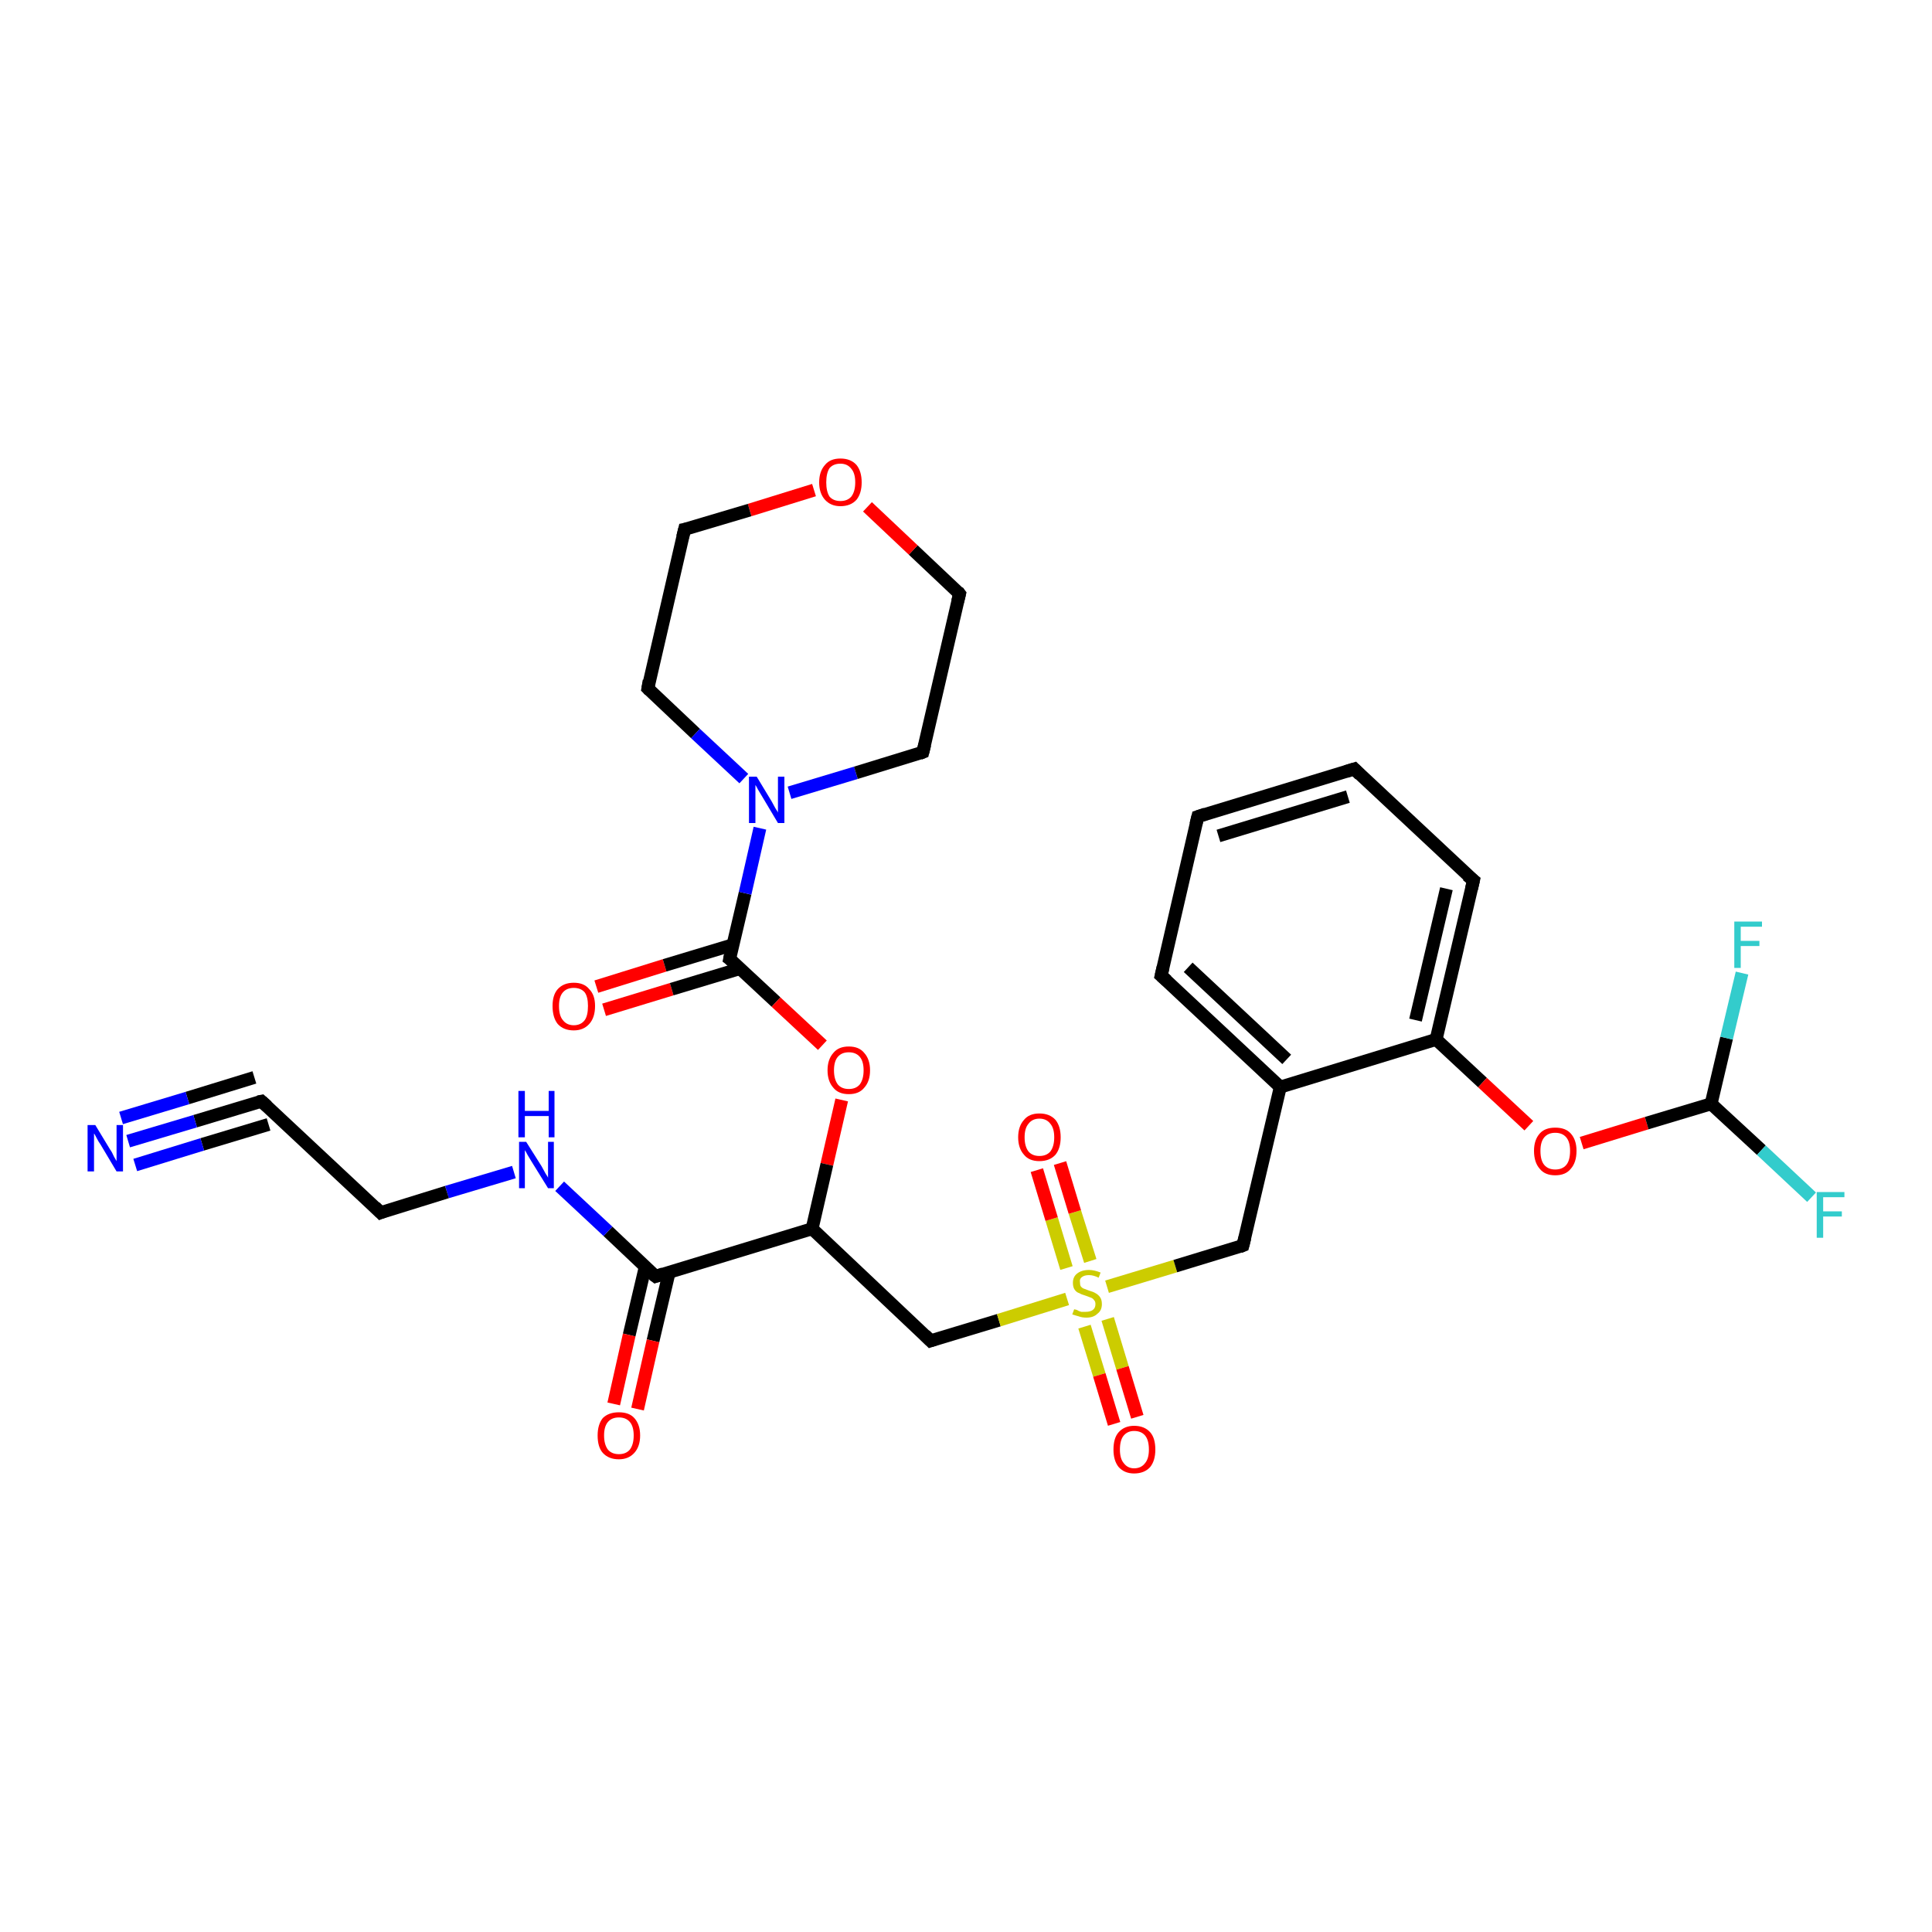 <?xml version='1.0' encoding='iso-8859-1'?>
<svg version='1.1' baseProfile='full'
              xmlns='http://www.w3.org/2000/svg'
                      xmlns:rdkit='http://www.rdkit.org/xml'
                      xmlns:xlink='http://www.w3.org/1999/xlink'
                  xml:space='preserve'
width='300px' height='300px' viewBox='0 0 300 300'>
<!-- END OF HEADER -->
<rect style='opacity:1.0;fill:#FFFFFF;stroke:none' width='300.0' height='300.0' x='0.0' y='0.0'> </rect>
<path class='bond-0 atom-0 atom-1' d='M 92.6,153.2 L 103.2,149.9' style='fill:none;fill-rule:evenodd;stroke:#FF0000;stroke-width:2.0px;stroke-linecap:butt;stroke-linejoin:miter;stroke-opacity:1' />
<path class='bond-0 atom-0 atom-1' d='M 103.2,149.9 L 113.8,146.7' style='fill:none;fill-rule:evenodd;stroke:#000000;stroke-width:2.0px;stroke-linecap:butt;stroke-linejoin:miter;stroke-opacity:1' />
<path class='bond-0 atom-0 atom-1' d='M 93.8,156.8 L 104.3,153.6' style='fill:none;fill-rule:evenodd;stroke:#FF0000;stroke-width:2.0px;stroke-linecap:butt;stroke-linejoin:miter;stroke-opacity:1' />
<path class='bond-0 atom-0 atom-1' d='M 104.3,153.6 L 114.9,150.4' style='fill:none;fill-rule:evenodd;stroke:#000000;stroke-width:2.0px;stroke-linecap:butt;stroke-linejoin:miter;stroke-opacity:1' />
<path class='bond-1 atom-1 atom-2' d='M 113.3,148.9 L 120.5,155.6' style='fill:none;fill-rule:evenodd;stroke:#000000;stroke-width:2.0px;stroke-linecap:butt;stroke-linejoin:miter;stroke-opacity:1' />
<path class='bond-1 atom-1 atom-2' d='M 120.5,155.6 L 127.7,162.3' style='fill:none;fill-rule:evenodd;stroke:#FF0000;stroke-width:2.0px;stroke-linecap:butt;stroke-linejoin:miter;stroke-opacity:1' />
<path class='bond-2 atom-2 atom-3' d='M 130.7,170.8 L 128.4,180.8' style='fill:none;fill-rule:evenodd;stroke:#FF0000;stroke-width:2.0px;stroke-linecap:butt;stroke-linejoin:miter;stroke-opacity:1' />
<path class='bond-2 atom-2 atom-3' d='M 128.4,180.8 L 126.1,190.8' style='fill:none;fill-rule:evenodd;stroke:#000000;stroke-width:2.0px;stroke-linecap:butt;stroke-linejoin:miter;stroke-opacity:1' />
<path class='bond-3 atom-3 atom-4' d='M 126.1,190.8 L 101.8,198.2' style='fill:none;fill-rule:evenodd;stroke:#000000;stroke-width:2.0px;stroke-linecap:butt;stroke-linejoin:miter;stroke-opacity:1' />
<path class='bond-4 atom-4 atom-5' d='M 100.2,196.7 L 97.7,207.3' style='fill:none;fill-rule:evenodd;stroke:#000000;stroke-width:2.0px;stroke-linecap:butt;stroke-linejoin:miter;stroke-opacity:1' />
<path class='bond-4 atom-4 atom-5' d='M 97.7,207.3 L 95.3,218.0' style='fill:none;fill-rule:evenodd;stroke:#FF0000;stroke-width:2.0px;stroke-linecap:butt;stroke-linejoin:miter;stroke-opacity:1' />
<path class='bond-4 atom-4 atom-5' d='M 103.9,197.6 L 101.4,208.2' style='fill:none;fill-rule:evenodd;stroke:#000000;stroke-width:2.0px;stroke-linecap:butt;stroke-linejoin:miter;stroke-opacity:1' />
<path class='bond-4 atom-4 atom-5' d='M 101.4,208.2 L 99.0,218.8' style='fill:none;fill-rule:evenodd;stroke:#FF0000;stroke-width:2.0px;stroke-linecap:butt;stroke-linejoin:miter;stroke-opacity:1' />
<path class='bond-5 atom-4 atom-6' d='M 101.8,198.2 L 94.4,191.2' style='fill:none;fill-rule:evenodd;stroke:#000000;stroke-width:2.0px;stroke-linecap:butt;stroke-linejoin:miter;stroke-opacity:1' />
<path class='bond-5 atom-4 atom-6' d='M 94.4,191.2 L 86.9,184.2' style='fill:none;fill-rule:evenodd;stroke:#0000FF;stroke-width:2.0px;stroke-linecap:butt;stroke-linejoin:miter;stroke-opacity:1' />
<path class='bond-6 atom-6 atom-7' d='M 79.8,182.0 L 69.4,185.1' style='fill:none;fill-rule:evenodd;stroke:#0000FF;stroke-width:2.0px;stroke-linecap:butt;stroke-linejoin:miter;stroke-opacity:1' />
<path class='bond-6 atom-6 atom-7' d='M 69.4,185.1 L 59.1,188.3' style='fill:none;fill-rule:evenodd;stroke:#000000;stroke-width:2.0px;stroke-linecap:butt;stroke-linejoin:miter;stroke-opacity:1' />
<path class='bond-7 atom-7 atom-8' d='M 59.1,188.3 L 40.6,171.0' style='fill:none;fill-rule:evenodd;stroke:#000000;stroke-width:2.0px;stroke-linecap:butt;stroke-linejoin:miter;stroke-opacity:1' />
<path class='bond-8 atom-8 atom-9' d='M 40.6,171.0 L 30.3,174.1' style='fill:none;fill-rule:evenodd;stroke:#000000;stroke-width:2.0px;stroke-linecap:butt;stroke-linejoin:miter;stroke-opacity:1' />
<path class='bond-8 atom-8 atom-9' d='M 30.3,174.1 L 19.9,177.2' style='fill:none;fill-rule:evenodd;stroke:#0000FF;stroke-width:2.0px;stroke-linecap:butt;stroke-linejoin:miter;stroke-opacity:1' />
<path class='bond-8 atom-8 atom-9' d='M 41.7,174.6 L 31.4,177.7' style='fill:none;fill-rule:evenodd;stroke:#000000;stroke-width:2.0px;stroke-linecap:butt;stroke-linejoin:miter;stroke-opacity:1' />
<path class='bond-8 atom-8 atom-9' d='M 31.4,177.7 L 21.0,180.9' style='fill:none;fill-rule:evenodd;stroke:#0000FF;stroke-width:2.0px;stroke-linecap:butt;stroke-linejoin:miter;stroke-opacity:1' />
<path class='bond-8 atom-8 atom-9' d='M 39.5,167.3 L 29.1,170.5' style='fill:none;fill-rule:evenodd;stroke:#000000;stroke-width:2.0px;stroke-linecap:butt;stroke-linejoin:miter;stroke-opacity:1' />
<path class='bond-8 atom-8 atom-9' d='M 29.1,170.5 L 18.8,173.6' style='fill:none;fill-rule:evenodd;stroke:#0000FF;stroke-width:2.0px;stroke-linecap:butt;stroke-linejoin:miter;stroke-opacity:1' />
<path class='bond-9 atom-3 atom-10' d='M 126.1,190.8 L 144.5,208.2' style='fill:none;fill-rule:evenodd;stroke:#000000;stroke-width:2.0px;stroke-linecap:butt;stroke-linejoin:miter;stroke-opacity:1' />
<path class='bond-10 atom-10 atom-11' d='M 144.5,208.2 L 155.1,205.0' style='fill:none;fill-rule:evenodd;stroke:#000000;stroke-width:2.0px;stroke-linecap:butt;stroke-linejoin:miter;stroke-opacity:1' />
<path class='bond-10 atom-10 atom-11' d='M 155.1,205.0 L 165.7,201.7' style='fill:none;fill-rule:evenodd;stroke:#CCCC00;stroke-width:2.0px;stroke-linecap:butt;stroke-linejoin:miter;stroke-opacity:1' />
<path class='bond-11 atom-11 atom-12' d='M 169.3,195.8 L 166.9,188.2' style='fill:none;fill-rule:evenodd;stroke:#CCCC00;stroke-width:2.0px;stroke-linecap:butt;stroke-linejoin:miter;stroke-opacity:1' />
<path class='bond-11 atom-11 atom-12' d='M 166.9,188.2 L 164.6,180.6' style='fill:none;fill-rule:evenodd;stroke:#FF0000;stroke-width:2.0px;stroke-linecap:butt;stroke-linejoin:miter;stroke-opacity:1' />
<path class='bond-11 atom-11 atom-12' d='M 165.6,196.9 L 163.3,189.3' style='fill:none;fill-rule:evenodd;stroke:#CCCC00;stroke-width:2.0px;stroke-linecap:butt;stroke-linejoin:miter;stroke-opacity:1' />
<path class='bond-11 atom-11 atom-12' d='M 163.3,189.3 L 161.0,181.7' style='fill:none;fill-rule:evenodd;stroke:#FF0000;stroke-width:2.0px;stroke-linecap:butt;stroke-linejoin:miter;stroke-opacity:1' />
<path class='bond-12 atom-11 atom-13' d='M 168.4,206.0 L 170.7,213.5' style='fill:none;fill-rule:evenodd;stroke:#CCCC00;stroke-width:2.0px;stroke-linecap:butt;stroke-linejoin:miter;stroke-opacity:1' />
<path class='bond-12 atom-11 atom-13' d='M 170.7,213.5 L 173.0,221.1' style='fill:none;fill-rule:evenodd;stroke:#FF0000;stroke-width:2.0px;stroke-linecap:butt;stroke-linejoin:miter;stroke-opacity:1' />
<path class='bond-12 atom-11 atom-13' d='M 172.0,204.8 L 174.3,212.4' style='fill:none;fill-rule:evenodd;stroke:#CCCC00;stroke-width:2.0px;stroke-linecap:butt;stroke-linejoin:miter;stroke-opacity:1' />
<path class='bond-12 atom-11 atom-13' d='M 174.3,212.4 L 176.6,220.0' style='fill:none;fill-rule:evenodd;stroke:#FF0000;stroke-width:2.0px;stroke-linecap:butt;stroke-linejoin:miter;stroke-opacity:1' />
<path class='bond-13 atom-11 atom-14' d='M 171.9,199.8 L 182.5,196.6' style='fill:none;fill-rule:evenodd;stroke:#CCCC00;stroke-width:2.0px;stroke-linecap:butt;stroke-linejoin:miter;stroke-opacity:1' />
<path class='bond-13 atom-11 atom-14' d='M 182.5,196.6 L 193.0,193.4' style='fill:none;fill-rule:evenodd;stroke:#000000;stroke-width:2.0px;stroke-linecap:butt;stroke-linejoin:miter;stroke-opacity:1' />
<path class='bond-14 atom-14 atom-15' d='M 193.0,193.4 L 198.8,168.8' style='fill:none;fill-rule:evenodd;stroke:#000000;stroke-width:2.0px;stroke-linecap:butt;stroke-linejoin:miter;stroke-opacity:1' />
<path class='bond-15 atom-15 atom-16' d='M 198.8,168.8 L 180.3,151.5' style='fill:none;fill-rule:evenodd;stroke:#000000;stroke-width:2.0px;stroke-linecap:butt;stroke-linejoin:miter;stroke-opacity:1' />
<path class='bond-15 atom-15 atom-16' d='M 199.8,164.5 L 184.5,150.2' style='fill:none;fill-rule:evenodd;stroke:#000000;stroke-width:2.0px;stroke-linecap:butt;stroke-linejoin:miter;stroke-opacity:1' />
<path class='bond-16 atom-16 atom-17' d='M 180.3,151.5 L 186.0,126.8' style='fill:none;fill-rule:evenodd;stroke:#000000;stroke-width:2.0px;stroke-linecap:butt;stroke-linejoin:miter;stroke-opacity:1' />
<path class='bond-17 atom-17 atom-18' d='M 186.0,126.8 L 210.3,119.4' style='fill:none;fill-rule:evenodd;stroke:#000000;stroke-width:2.0px;stroke-linecap:butt;stroke-linejoin:miter;stroke-opacity:1' />
<path class='bond-17 atom-17 atom-18' d='M 189.2,129.8 L 209.3,123.7' style='fill:none;fill-rule:evenodd;stroke:#000000;stroke-width:2.0px;stroke-linecap:butt;stroke-linejoin:miter;stroke-opacity:1' />
<path class='bond-18 atom-18 atom-19' d='M 210.3,119.4 L 228.8,136.7' style='fill:none;fill-rule:evenodd;stroke:#000000;stroke-width:2.0px;stroke-linecap:butt;stroke-linejoin:miter;stroke-opacity:1' />
<path class='bond-19 atom-19 atom-20' d='M 228.8,136.7 L 223.0,161.4' style='fill:none;fill-rule:evenodd;stroke:#000000;stroke-width:2.0px;stroke-linecap:butt;stroke-linejoin:miter;stroke-opacity:1' />
<path class='bond-19 atom-19 atom-20' d='M 224.6,138.0 L 219.8,158.4' style='fill:none;fill-rule:evenodd;stroke:#000000;stroke-width:2.0px;stroke-linecap:butt;stroke-linejoin:miter;stroke-opacity:1' />
<path class='bond-20 atom-20 atom-21' d='M 223.0,161.4 L 230.2,168.1' style='fill:none;fill-rule:evenodd;stroke:#000000;stroke-width:2.0px;stroke-linecap:butt;stroke-linejoin:miter;stroke-opacity:1' />
<path class='bond-20 atom-20 atom-21' d='M 230.2,168.1 L 237.4,174.8' style='fill:none;fill-rule:evenodd;stroke:#FF0000;stroke-width:2.0px;stroke-linecap:butt;stroke-linejoin:miter;stroke-opacity:1' />
<path class='bond-21 atom-21 atom-22' d='M 245.6,177.5 L 255.7,174.4' style='fill:none;fill-rule:evenodd;stroke:#FF0000;stroke-width:2.0px;stroke-linecap:butt;stroke-linejoin:miter;stroke-opacity:1' />
<path class='bond-21 atom-21 atom-22' d='M 255.7,174.4 L 265.7,171.4' style='fill:none;fill-rule:evenodd;stroke:#000000;stroke-width:2.0px;stroke-linecap:butt;stroke-linejoin:miter;stroke-opacity:1' />
<path class='bond-22 atom-22 atom-23' d='M 265.7,171.4 L 273.5,178.6' style='fill:none;fill-rule:evenodd;stroke:#000000;stroke-width:2.0px;stroke-linecap:butt;stroke-linejoin:miter;stroke-opacity:1' />
<path class='bond-22 atom-22 atom-23' d='M 273.5,178.6 L 281.3,185.9' style='fill:none;fill-rule:evenodd;stroke:#33CCCC;stroke-width:2.0px;stroke-linecap:butt;stroke-linejoin:miter;stroke-opacity:1' />
<path class='bond-23 atom-22 atom-24' d='M 265.7,171.4 L 268.1,161.2' style='fill:none;fill-rule:evenodd;stroke:#000000;stroke-width:2.0px;stroke-linecap:butt;stroke-linejoin:miter;stroke-opacity:1' />
<path class='bond-23 atom-22 atom-24' d='M 268.1,161.2 L 270.5,151.1' style='fill:none;fill-rule:evenodd;stroke:#33CCCC;stroke-width:2.0px;stroke-linecap:butt;stroke-linejoin:miter;stroke-opacity:1' />
<path class='bond-24 atom-1 atom-25' d='M 113.3,148.9 L 115.7,138.7' style='fill:none;fill-rule:evenodd;stroke:#000000;stroke-width:2.0px;stroke-linecap:butt;stroke-linejoin:miter;stroke-opacity:1' />
<path class='bond-24 atom-1 atom-25' d='M 115.7,138.7 L 118.0,128.6' style='fill:none;fill-rule:evenodd;stroke:#0000FF;stroke-width:2.0px;stroke-linecap:butt;stroke-linejoin:miter;stroke-opacity:1' />
<path class='bond-25 atom-25 atom-26' d='M 122.6,123.1 L 132.9,120.0' style='fill:none;fill-rule:evenodd;stroke:#0000FF;stroke-width:2.0px;stroke-linecap:butt;stroke-linejoin:miter;stroke-opacity:1' />
<path class='bond-25 atom-25 atom-26' d='M 132.9,120.0 L 143.3,116.8' style='fill:none;fill-rule:evenodd;stroke:#000000;stroke-width:2.0px;stroke-linecap:butt;stroke-linejoin:miter;stroke-opacity:1' />
<path class='bond-26 atom-26 atom-27' d='M 143.3,116.8 L 149.0,92.2' style='fill:none;fill-rule:evenodd;stroke:#000000;stroke-width:2.0px;stroke-linecap:butt;stroke-linejoin:miter;stroke-opacity:1' />
<path class='bond-27 atom-27 atom-28' d='M 149.0,92.2 L 141.8,85.4' style='fill:none;fill-rule:evenodd;stroke:#000000;stroke-width:2.0px;stroke-linecap:butt;stroke-linejoin:miter;stroke-opacity:1' />
<path class='bond-27 atom-27 atom-28' d='M 141.8,85.4 L 134.7,78.7' style='fill:none;fill-rule:evenodd;stroke:#FF0000;stroke-width:2.0px;stroke-linecap:butt;stroke-linejoin:miter;stroke-opacity:1' />
<path class='bond-28 atom-28 atom-29' d='M 126.4,76.1 L 116.4,79.2' style='fill:none;fill-rule:evenodd;stroke:#FF0000;stroke-width:2.0px;stroke-linecap:butt;stroke-linejoin:miter;stroke-opacity:1' />
<path class='bond-28 atom-28 atom-29' d='M 116.4,79.2 L 106.3,82.2' style='fill:none;fill-rule:evenodd;stroke:#000000;stroke-width:2.0px;stroke-linecap:butt;stroke-linejoin:miter;stroke-opacity:1' />
<path class='bond-29 atom-29 atom-30' d='M 106.3,82.2 L 100.6,106.9' style='fill:none;fill-rule:evenodd;stroke:#000000;stroke-width:2.0px;stroke-linecap:butt;stroke-linejoin:miter;stroke-opacity:1' />
<path class='bond-30 atom-20 atom-15' d='M 223.0,161.4 L 198.8,168.8' style='fill:none;fill-rule:evenodd;stroke:#000000;stroke-width:2.0px;stroke-linecap:butt;stroke-linejoin:miter;stroke-opacity:1' />
<path class='bond-31 atom-30 atom-25' d='M 100.6,106.9 L 108.0,113.9' style='fill:none;fill-rule:evenodd;stroke:#000000;stroke-width:2.0px;stroke-linecap:butt;stroke-linejoin:miter;stroke-opacity:1' />
<path class='bond-31 atom-30 atom-25' d='M 108.0,113.9 L 115.5,120.9' style='fill:none;fill-rule:evenodd;stroke:#0000FF;stroke-width:2.0px;stroke-linecap:butt;stroke-linejoin:miter;stroke-opacity:1' />
<path d='M 113.7,149.2 L 113.3,148.9 L 113.4,148.4' style='fill:none;stroke:#000000;stroke-width:2.0px;stroke-linecap:butt;stroke-linejoin:miter;stroke-opacity:1;' />
<path d='M 103.0,197.8 L 101.8,198.2 L 101.4,197.9' style='fill:none;stroke:#000000;stroke-width:2.0px;stroke-linecap:butt;stroke-linejoin:miter;stroke-opacity:1;' />
<path d='M 59.6,188.1 L 59.1,188.3 L 58.2,187.4' style='fill:none;stroke:#000000;stroke-width:2.0px;stroke-linecap:butt;stroke-linejoin:miter;stroke-opacity:1;' />
<path d='M 41.5,171.8 L 40.6,171.0 L 40.1,171.1' style='fill:none;stroke:#000000;stroke-width:2.0px;stroke-linecap:butt;stroke-linejoin:miter;stroke-opacity:1;' />
<path d='M 143.6,207.3 L 144.5,208.2 L 145.1,208.0' style='fill:none;stroke:#000000;stroke-width:2.0px;stroke-linecap:butt;stroke-linejoin:miter;stroke-opacity:1;' />
<path d='M 192.5,193.6 L 193.0,193.4 L 193.3,192.2' style='fill:none;stroke:#000000;stroke-width:2.0px;stroke-linecap:butt;stroke-linejoin:miter;stroke-opacity:1;' />
<path d='M 181.2,152.3 L 180.3,151.5 L 180.6,150.2' style='fill:none;stroke:#000000;stroke-width:2.0px;stroke-linecap:butt;stroke-linejoin:miter;stroke-opacity:1;' />
<path d='M 185.7,128.0 L 186.0,126.8 L 187.2,126.4' style='fill:none;stroke:#000000;stroke-width:2.0px;stroke-linecap:butt;stroke-linejoin:miter;stroke-opacity:1;' />
<path d='M 209.0,119.8 L 210.3,119.4 L 211.2,120.3' style='fill:none;stroke:#000000;stroke-width:2.0px;stroke-linecap:butt;stroke-linejoin:miter;stroke-opacity:1;' />
<path d='M 227.8,135.9 L 228.8,136.7 L 228.5,138.0' style='fill:none;stroke:#000000;stroke-width:2.0px;stroke-linecap:butt;stroke-linejoin:miter;stroke-opacity:1;' />
<path d='M 142.8,117.0 L 143.3,116.8 L 143.6,115.6' style='fill:none;stroke:#000000;stroke-width:2.0px;stroke-linecap:butt;stroke-linejoin:miter;stroke-opacity:1;' />
<path d='M 148.7,93.4 L 149.0,92.2 L 148.7,91.8' style='fill:none;stroke:#000000;stroke-width:2.0px;stroke-linecap:butt;stroke-linejoin:miter;stroke-opacity:1;' />
<path d='M 106.8,82.1 L 106.3,82.2 L 106.0,83.4' style='fill:none;stroke:#000000;stroke-width:2.0px;stroke-linecap:butt;stroke-linejoin:miter;stroke-opacity:1;' />
<path d='M 100.8,105.7 L 100.6,106.9 L 100.9,107.2' style='fill:none;stroke:#000000;stroke-width:2.0px;stroke-linecap:butt;stroke-linejoin:miter;stroke-opacity:1;' />
<path class='atom-0' d='M 85.8 156.2
Q 85.8 154.5, 86.6 153.6
Q 87.5 152.6, 89.1 152.6
Q 90.7 152.6, 91.5 153.6
Q 92.4 154.5, 92.4 156.2
Q 92.4 158.0, 91.5 159.0
Q 90.6 160.0, 89.1 160.0
Q 87.5 160.0, 86.6 159.0
Q 85.8 158.0, 85.8 156.2
M 89.1 159.2
Q 90.2 159.2, 90.8 158.4
Q 91.3 157.7, 91.3 156.2
Q 91.3 154.8, 90.8 154.1
Q 90.2 153.4, 89.1 153.4
Q 88.0 153.4, 87.4 154.1
Q 86.8 154.8, 86.8 156.2
Q 86.8 157.7, 87.4 158.4
Q 88.0 159.2, 89.1 159.2
' fill='#FF0000'/>
<path class='atom-2' d='M 128.5 166.2
Q 128.5 164.5, 129.4 163.5
Q 130.2 162.5, 131.8 162.5
Q 133.4 162.5, 134.2 163.5
Q 135.1 164.5, 135.1 166.2
Q 135.1 167.9, 134.2 168.9
Q 133.4 169.9, 131.8 169.9
Q 130.2 169.9, 129.4 168.9
Q 128.5 167.9, 128.5 166.2
M 131.8 169.1
Q 132.9 169.1, 133.5 168.4
Q 134.1 167.6, 134.1 166.2
Q 134.1 164.8, 133.5 164.1
Q 132.9 163.4, 131.8 163.4
Q 130.7 163.4, 130.1 164.1
Q 129.5 164.8, 129.5 166.2
Q 129.5 167.6, 130.1 168.4
Q 130.7 169.1, 131.8 169.1
' fill='#FF0000'/>
<path class='atom-5' d='M 92.8 222.9
Q 92.8 221.2, 93.6 220.2
Q 94.5 219.3, 96.1 219.3
Q 97.7 219.3, 98.5 220.2
Q 99.4 221.2, 99.4 222.9
Q 99.4 224.6, 98.5 225.6
Q 97.6 226.6, 96.1 226.6
Q 94.5 226.6, 93.6 225.6
Q 92.8 224.7, 92.8 222.9
M 96.1 225.8
Q 97.2 225.8, 97.8 225.1
Q 98.4 224.3, 98.4 222.9
Q 98.4 221.5, 97.8 220.8
Q 97.2 220.1, 96.1 220.1
Q 95.0 220.1, 94.4 220.8
Q 93.8 221.5, 93.8 222.9
Q 93.8 224.3, 94.4 225.1
Q 95.0 225.8, 96.1 225.8
' fill='#FF0000'/>
<path class='atom-6' d='M 81.7 177.3
L 84.1 181.1
Q 84.3 181.5, 84.7 182.2
Q 85.1 182.8, 85.1 182.9
L 85.1 177.3
L 86.0 177.3
L 86.0 184.5
L 85.1 184.5
L 82.5 180.3
Q 82.2 179.8, 81.9 179.3
Q 81.6 178.7, 81.5 178.6
L 81.5 184.5
L 80.6 184.5
L 80.6 177.3
L 81.7 177.3
' fill='#0000FF'/>
<path class='atom-6' d='M 80.5 169.4
L 81.5 169.4
L 81.5 172.5
L 85.2 172.5
L 85.2 169.4
L 86.1 169.4
L 86.1 176.6
L 85.2 176.6
L 85.2 173.3
L 81.5 173.3
L 81.5 176.6
L 80.5 176.6
L 80.5 169.4
' fill='#0000FF'/>
<path class='atom-9' d='M 14.8 174.7
L 17.1 178.5
Q 17.4 178.9, 17.7 179.6
Q 18.1 180.3, 18.1 180.3
L 18.1 174.7
L 19.1 174.7
L 19.1 181.9
L 18.1 181.9
L 15.6 177.7
Q 15.3 177.3, 15.0 176.7
Q 14.7 176.1, 14.6 176.0
L 14.6 181.9
L 13.6 181.9
L 13.6 174.7
L 14.8 174.7
' fill='#0000FF'/>
<path class='atom-11' d='M 166.8 203.3
Q 166.8 203.3, 167.2 203.4
Q 167.5 203.6, 167.9 203.7
Q 168.3 203.7, 168.6 203.7
Q 169.3 203.7, 169.7 203.4
Q 170.1 203.1, 170.1 202.5
Q 170.1 202.1, 169.9 201.9
Q 169.7 201.6, 169.4 201.5
Q 169.1 201.4, 168.6 201.2
Q 167.9 201.0, 167.6 200.8
Q 167.2 200.7, 166.9 200.3
Q 166.6 199.9, 166.6 199.2
Q 166.6 198.3, 167.2 197.8
Q 167.9 197.2, 169.1 197.2
Q 169.9 197.2, 170.9 197.6
L 170.6 198.4
Q 169.8 198.0, 169.1 198.0
Q 168.4 198.0, 168.0 198.3
Q 167.6 198.6, 167.7 199.1
Q 167.7 199.5, 167.8 199.7
Q 168.0 200.0, 168.3 200.1
Q 168.6 200.2, 169.1 200.4
Q 169.8 200.6, 170.1 200.8
Q 170.5 201.0, 170.8 201.4
Q 171.1 201.8, 171.1 202.5
Q 171.1 203.5, 170.4 204.0
Q 169.8 204.6, 168.7 204.6
Q 168.0 204.6, 167.5 204.4
Q 167.1 204.3, 166.5 204.1
L 166.8 203.3
' fill='#CCCC00'/>
<path class='atom-12' d='M 158.1 176.6
Q 158.1 174.9, 159.0 173.9
Q 159.8 172.9, 161.4 172.9
Q 163.0 172.9, 163.9 173.9
Q 164.7 174.9, 164.7 176.6
Q 164.7 178.3, 163.9 179.3
Q 163.0 180.3, 161.4 180.3
Q 159.8 180.3, 159.0 179.3
Q 158.1 178.3, 158.1 176.6
M 161.4 179.5
Q 162.5 179.5, 163.1 178.8
Q 163.7 178.0, 163.7 176.6
Q 163.7 175.2, 163.1 174.5
Q 162.5 173.7, 161.4 173.7
Q 160.3 173.7, 159.7 174.5
Q 159.1 175.2, 159.1 176.6
Q 159.1 178.0, 159.7 178.8
Q 160.3 179.5, 161.4 179.5
' fill='#FF0000'/>
<path class='atom-13' d='M 172.9 225.1
Q 172.9 223.3, 173.7 222.4
Q 174.6 221.4, 176.1 221.4
Q 177.7 221.4, 178.6 222.4
Q 179.4 223.3, 179.4 225.1
Q 179.4 226.8, 178.6 227.8
Q 177.7 228.8, 176.1 228.8
Q 174.6 228.8, 173.7 227.8
Q 172.9 226.8, 172.9 225.1
M 176.1 228.0
Q 177.2 228.0, 177.8 227.2
Q 178.4 226.5, 178.4 225.1
Q 178.4 223.6, 177.8 222.9
Q 177.2 222.2, 176.1 222.2
Q 175.1 222.2, 174.5 222.9
Q 173.9 223.6, 173.9 225.1
Q 173.9 226.5, 174.5 227.2
Q 175.1 228.0, 176.1 228.0
' fill='#FF0000'/>
<path class='atom-21' d='M 238.2 178.7
Q 238.2 177.0, 239.1 176.0
Q 239.9 175.1, 241.5 175.1
Q 243.1 175.1, 243.9 176.0
Q 244.8 177.0, 244.8 178.7
Q 244.8 180.5, 243.9 181.5
Q 243.1 182.5, 241.5 182.5
Q 239.9 182.5, 239.1 181.5
Q 238.2 180.5, 238.2 178.7
M 241.5 181.6
Q 242.6 181.6, 243.2 180.9
Q 243.8 180.2, 243.8 178.7
Q 243.8 177.3, 243.2 176.6
Q 242.6 175.9, 241.5 175.9
Q 240.4 175.9, 239.8 176.6
Q 239.2 177.3, 239.2 178.7
Q 239.2 180.2, 239.8 180.9
Q 240.4 181.6, 241.5 181.6
' fill='#FF0000'/>
<path class='atom-23' d='M 282.1 185.1
L 286.4 185.1
L 286.4 185.9
L 283.1 185.9
L 283.1 188.1
L 286.0 188.1
L 286.0 188.9
L 283.1 188.9
L 283.1 192.2
L 282.1 192.2
L 282.1 185.1
' fill='#33CCCC'/>
<path class='atom-24' d='M 269.3 143.1
L 273.6 143.1
L 273.6 143.9
L 270.3 143.9
L 270.3 146.1
L 273.2 146.1
L 273.2 146.9
L 270.3 146.9
L 270.3 150.3
L 269.3 150.3
L 269.3 143.1
' fill='#33CCCC'/>
<path class='atom-25' d='M 117.5 120.6
L 119.8 124.4
Q 120.0 124.8, 120.4 125.5
Q 120.8 126.1, 120.8 126.2
L 120.8 120.6
L 121.8 120.6
L 121.8 127.8
L 120.8 127.8
L 118.3 123.6
Q 118.0 123.1, 117.7 122.6
Q 117.4 122.0, 117.3 121.9
L 117.3 127.8
L 116.3 127.8
L 116.3 120.6
L 117.5 120.6
' fill='#0000FF'/>
<path class='atom-28' d='M 127.2 74.9
Q 127.2 73.2, 128.1 72.2
Q 128.9 71.2, 130.5 71.2
Q 132.1 71.2, 133.0 72.2
Q 133.8 73.2, 133.8 74.9
Q 133.8 76.6, 133.0 77.6
Q 132.1 78.6, 130.5 78.6
Q 129.0 78.6, 128.1 77.6
Q 127.2 76.6, 127.2 74.9
M 130.5 77.8
Q 131.6 77.8, 132.2 77.1
Q 132.8 76.3, 132.8 74.9
Q 132.8 73.5, 132.2 72.8
Q 131.6 72.0, 130.5 72.0
Q 129.4 72.0, 128.8 72.7
Q 128.3 73.5, 128.3 74.9
Q 128.3 76.3, 128.8 77.1
Q 129.4 77.8, 130.5 77.8
' fill='#FF0000'/>
</svg>
